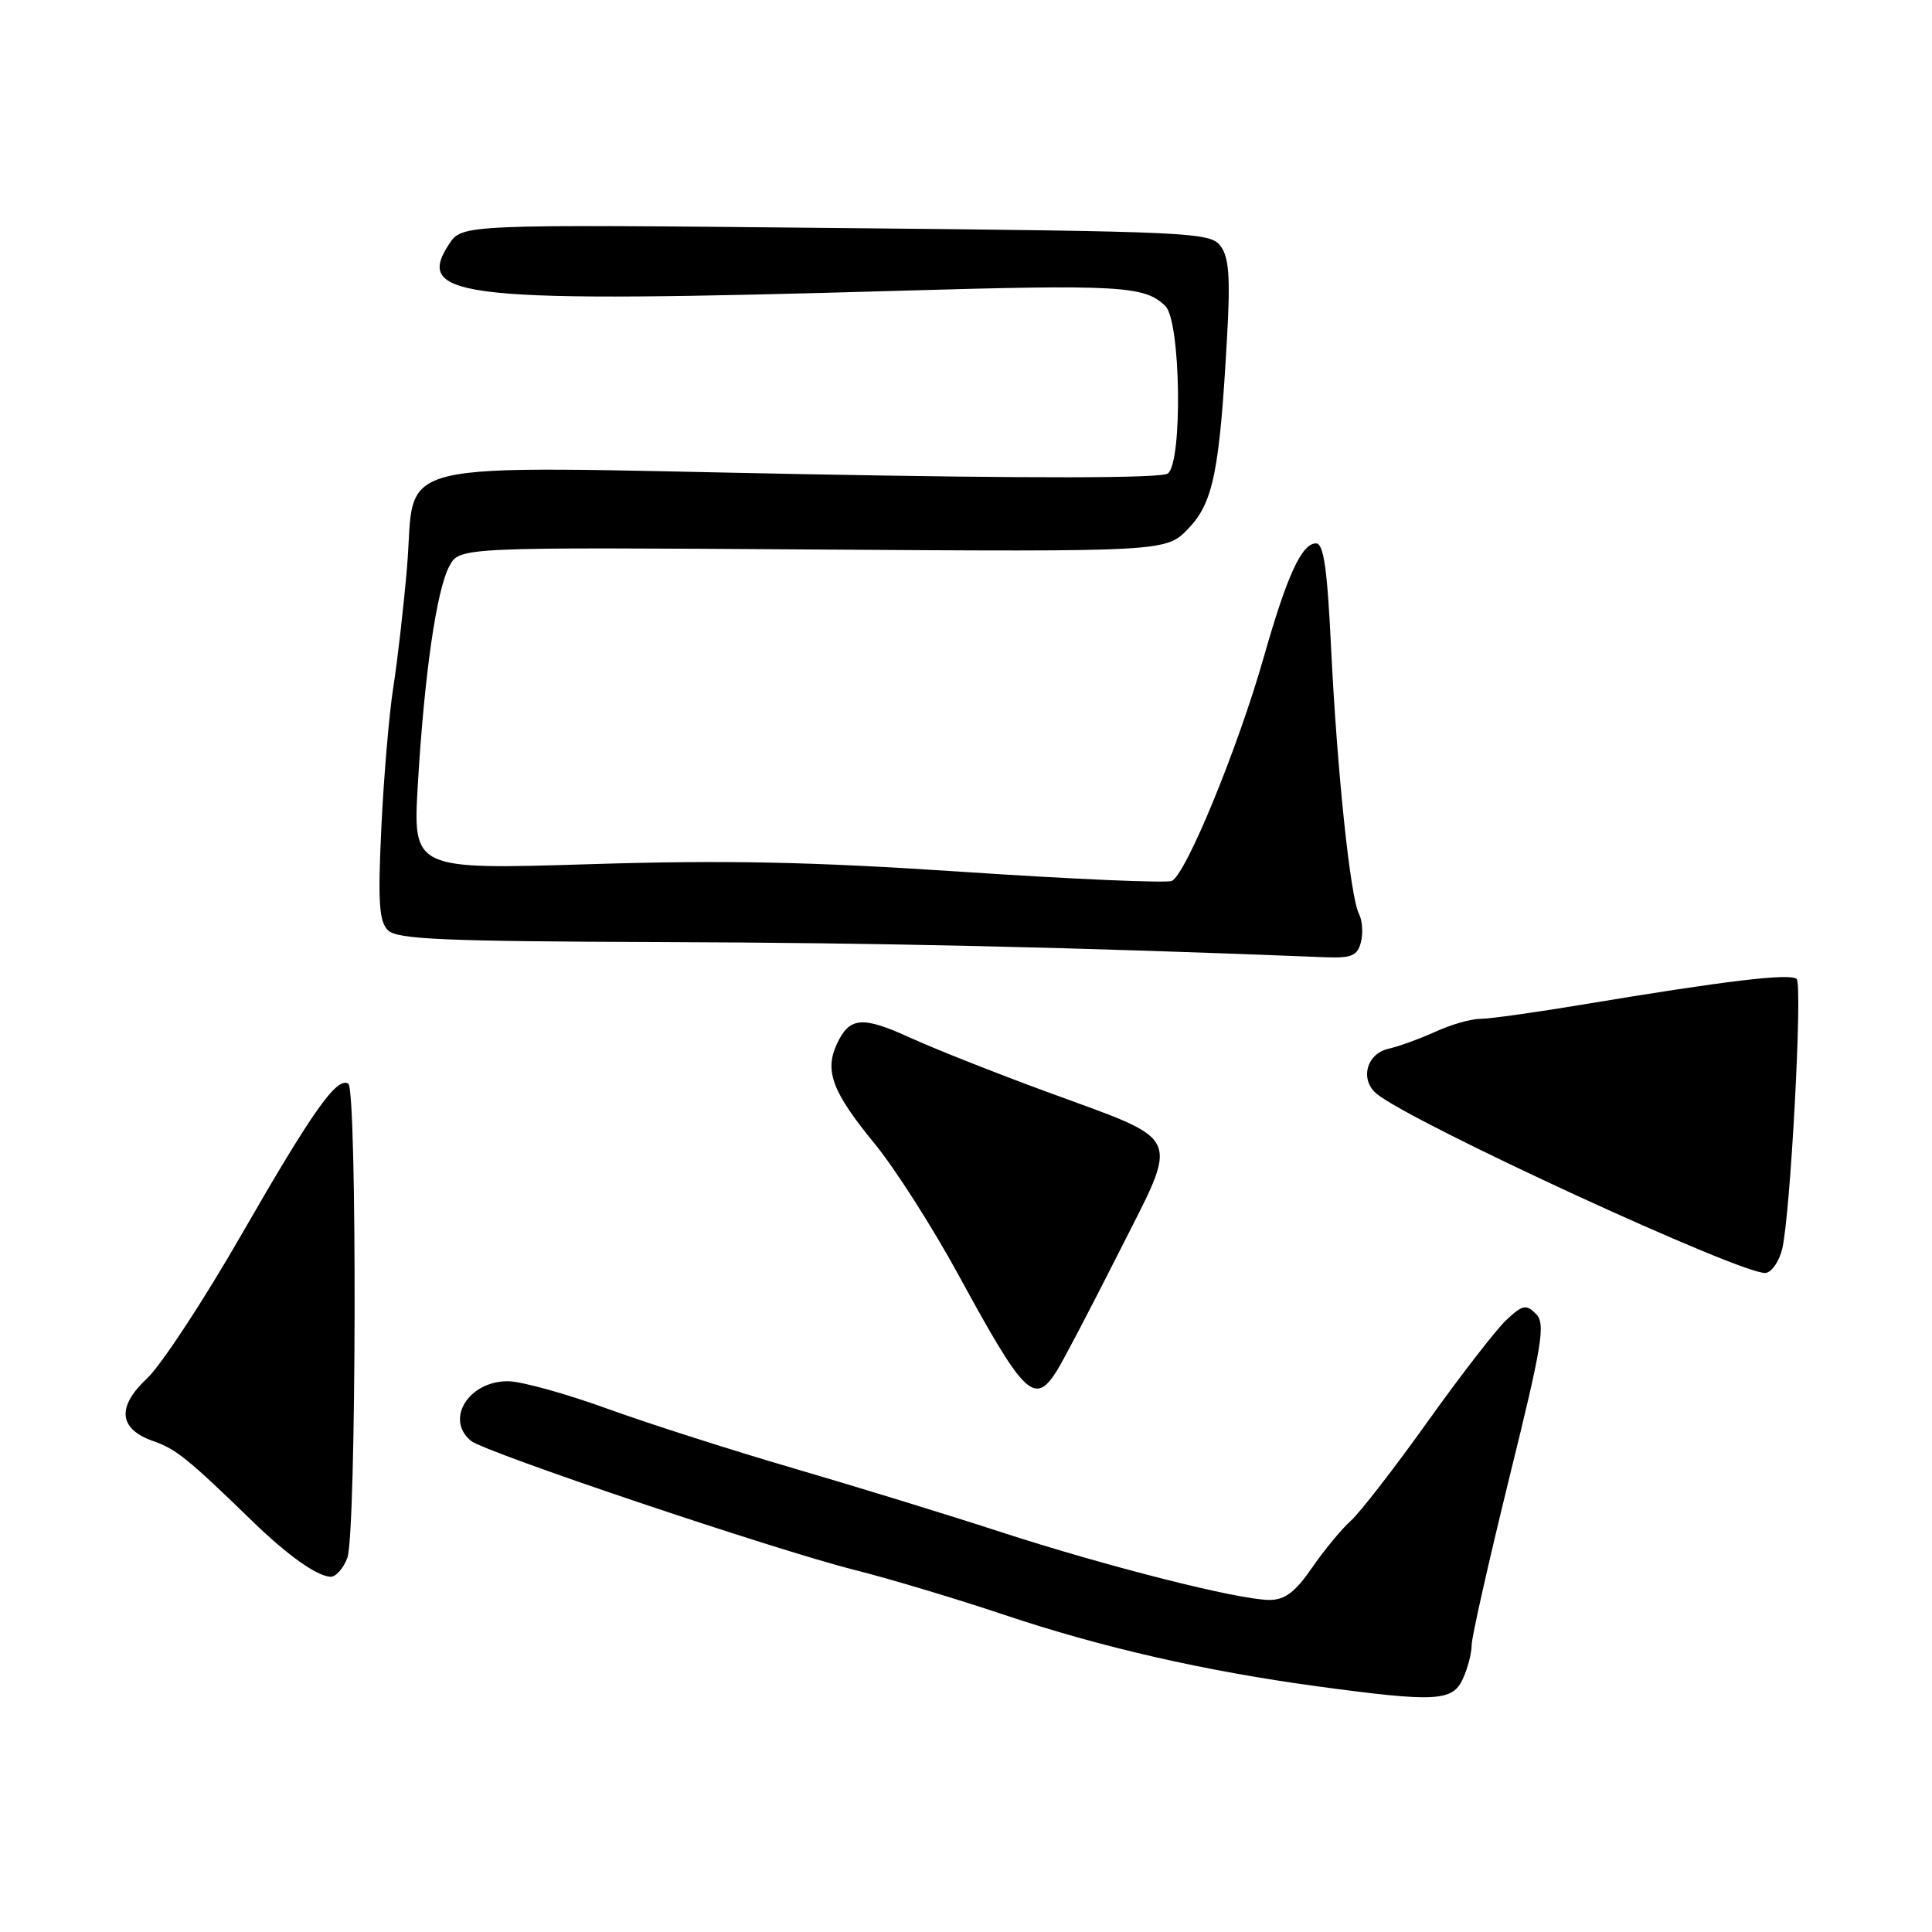 <?xml version="1.0" encoding="UTF-8" standalone="no"?>
<!DOCTYPE svg PUBLIC "-//W3C//DTD SVG 1.1//EN" "http://www.w3.org/Graphics/SVG/1.1/DTD/svg11.dtd" >
<svg xmlns="http://www.w3.org/2000/svg" xmlns:xlink="http://www.w3.org/1999/xlink" version="1.1" viewBox="0 0 256 256">
 <g >
 <path fill="currentColor"
d=" M 193.84 222.45 C 194.48 221.05 195.00 219.05 195.00 218.00 C 195.00 216.94 197.25 206.97 199.99 195.82 C 204.40 177.97 204.81 175.39 203.52 174.09 C 202.22 172.79 201.75 172.89 199.58 174.92 C 198.23 176.20 193.54 182.25 189.17 188.37 C 184.80 194.49 180.22 200.40 179.00 201.50 C 177.77 202.60 175.45 205.41 173.84 207.75 C 171.61 210.98 170.25 212.00 168.20 212.00 C 164.15 212.00 146.66 207.57 132.45 202.95 C 125.53 200.69 113.26 196.93 105.19 194.57 C 97.11 192.21 86.00 188.66 80.50 186.67 C 75.00 184.67 69.07 183.03 67.32 183.02 C 62.11 182.99 58.95 188.05 62.39 190.91 C 64.23 192.43 102.71 205.38 113.26 208.03 C 117.79 209.17 126.67 211.83 133.00 213.95 C 145.89 218.28 159.64 221.42 174.50 223.44 C 190.25 225.57 192.47 225.46 193.84 222.45 Z  M 46.02 206.43 C 47.23 203.27 47.34 144.33 46.15 143.59 C 44.64 142.66 41.46 147.15 32.05 163.50 C 27.00 172.30 21.34 180.91 19.49 182.64 C 15.43 186.43 15.72 189.36 20.33 190.96 C 23.34 192.02 24.87 193.25 33.50 201.62 C 38.12 206.10 41.95 208.82 43.77 208.93 C 44.48 208.97 45.49 207.85 46.02 206.43 Z  M 139.97 181.75 C 140.77 180.51 144.48 173.43 148.23 166.00 C 156.36 149.87 157.06 151.43 138.65 144.65 C 131.82 142.14 123.67 138.91 120.53 137.47 C 114.22 134.59 112.53 134.75 110.86 138.40 C 109.25 141.94 110.31 144.73 115.86 151.50 C 118.57 154.80 123.60 162.68 127.04 169.00 C 135.71 184.92 137.07 186.26 139.97 181.75 Z  M 236.15 165.49 C 237.24 160.98 238.87 130.61 238.07 129.73 C 237.32 128.92 228.72 129.94 209.95 133.07 C 203.60 134.13 197.40 135.00 196.17 135.00 C 194.94 135.00 192.26 135.76 190.22 136.70 C 188.17 137.63 185.38 138.65 184.00 138.96 C 181.07 139.61 180.15 143.05 182.41 144.93 C 187.03 148.76 231.06 169.04 233.96 168.67 C 234.77 168.57 235.75 167.14 236.15 165.49 Z  M 180.33 124.84 C 180.64 123.65 180.52 121.96 180.07 121.09 C 178.92 118.89 177.17 102.16 176.37 85.75 C 175.87 75.32 175.39 72.00 174.38 72.00 C 172.49 72.00 170.54 76.24 167.46 87.06 C 164.01 99.20 157.08 116.03 155.25 116.73 C 154.47 117.03 142.06 116.49 127.67 115.53 C 107.50 114.18 96.13 113.95 78.10 114.51 C 54.70 115.23 54.70 115.23 55.37 103.87 C 56.24 89.28 57.84 78.17 59.55 75.00 C 60.89 72.50 60.89 72.50 107.70 72.81 C 154.51 73.12 154.51 73.12 157.47 70.03 C 160.77 66.59 161.61 62.42 162.60 44.50 C 163.04 36.71 162.84 34.08 161.73 32.60 C 160.37 30.78 157.99 30.67 110.76 30.21 C 61.23 29.72 61.23 29.72 59.50 32.35 C 54.79 39.54 61.14 40.20 119.09 38.53 C 148.45 37.68 151.73 37.87 154.43 40.57 C 156.46 42.60 156.72 61.18 154.75 62.74 C 153.93 63.38 137.09 63.41 106.07 62.82 C 49.94 61.75 55.17 60.51 53.93 75.19 C 53.49 80.33 52.68 87.46 52.12 91.02 C 51.56 94.58 50.85 102.97 50.53 109.66 C 50.06 119.51 50.23 122.09 51.40 123.26 C 52.61 124.47 58.70 124.73 87.68 124.83 C 116.40 124.92 142.27 125.51 175.63 126.84 C 179.10 126.97 179.86 126.65 180.33 124.84 Z "/>
</g>
</svg>